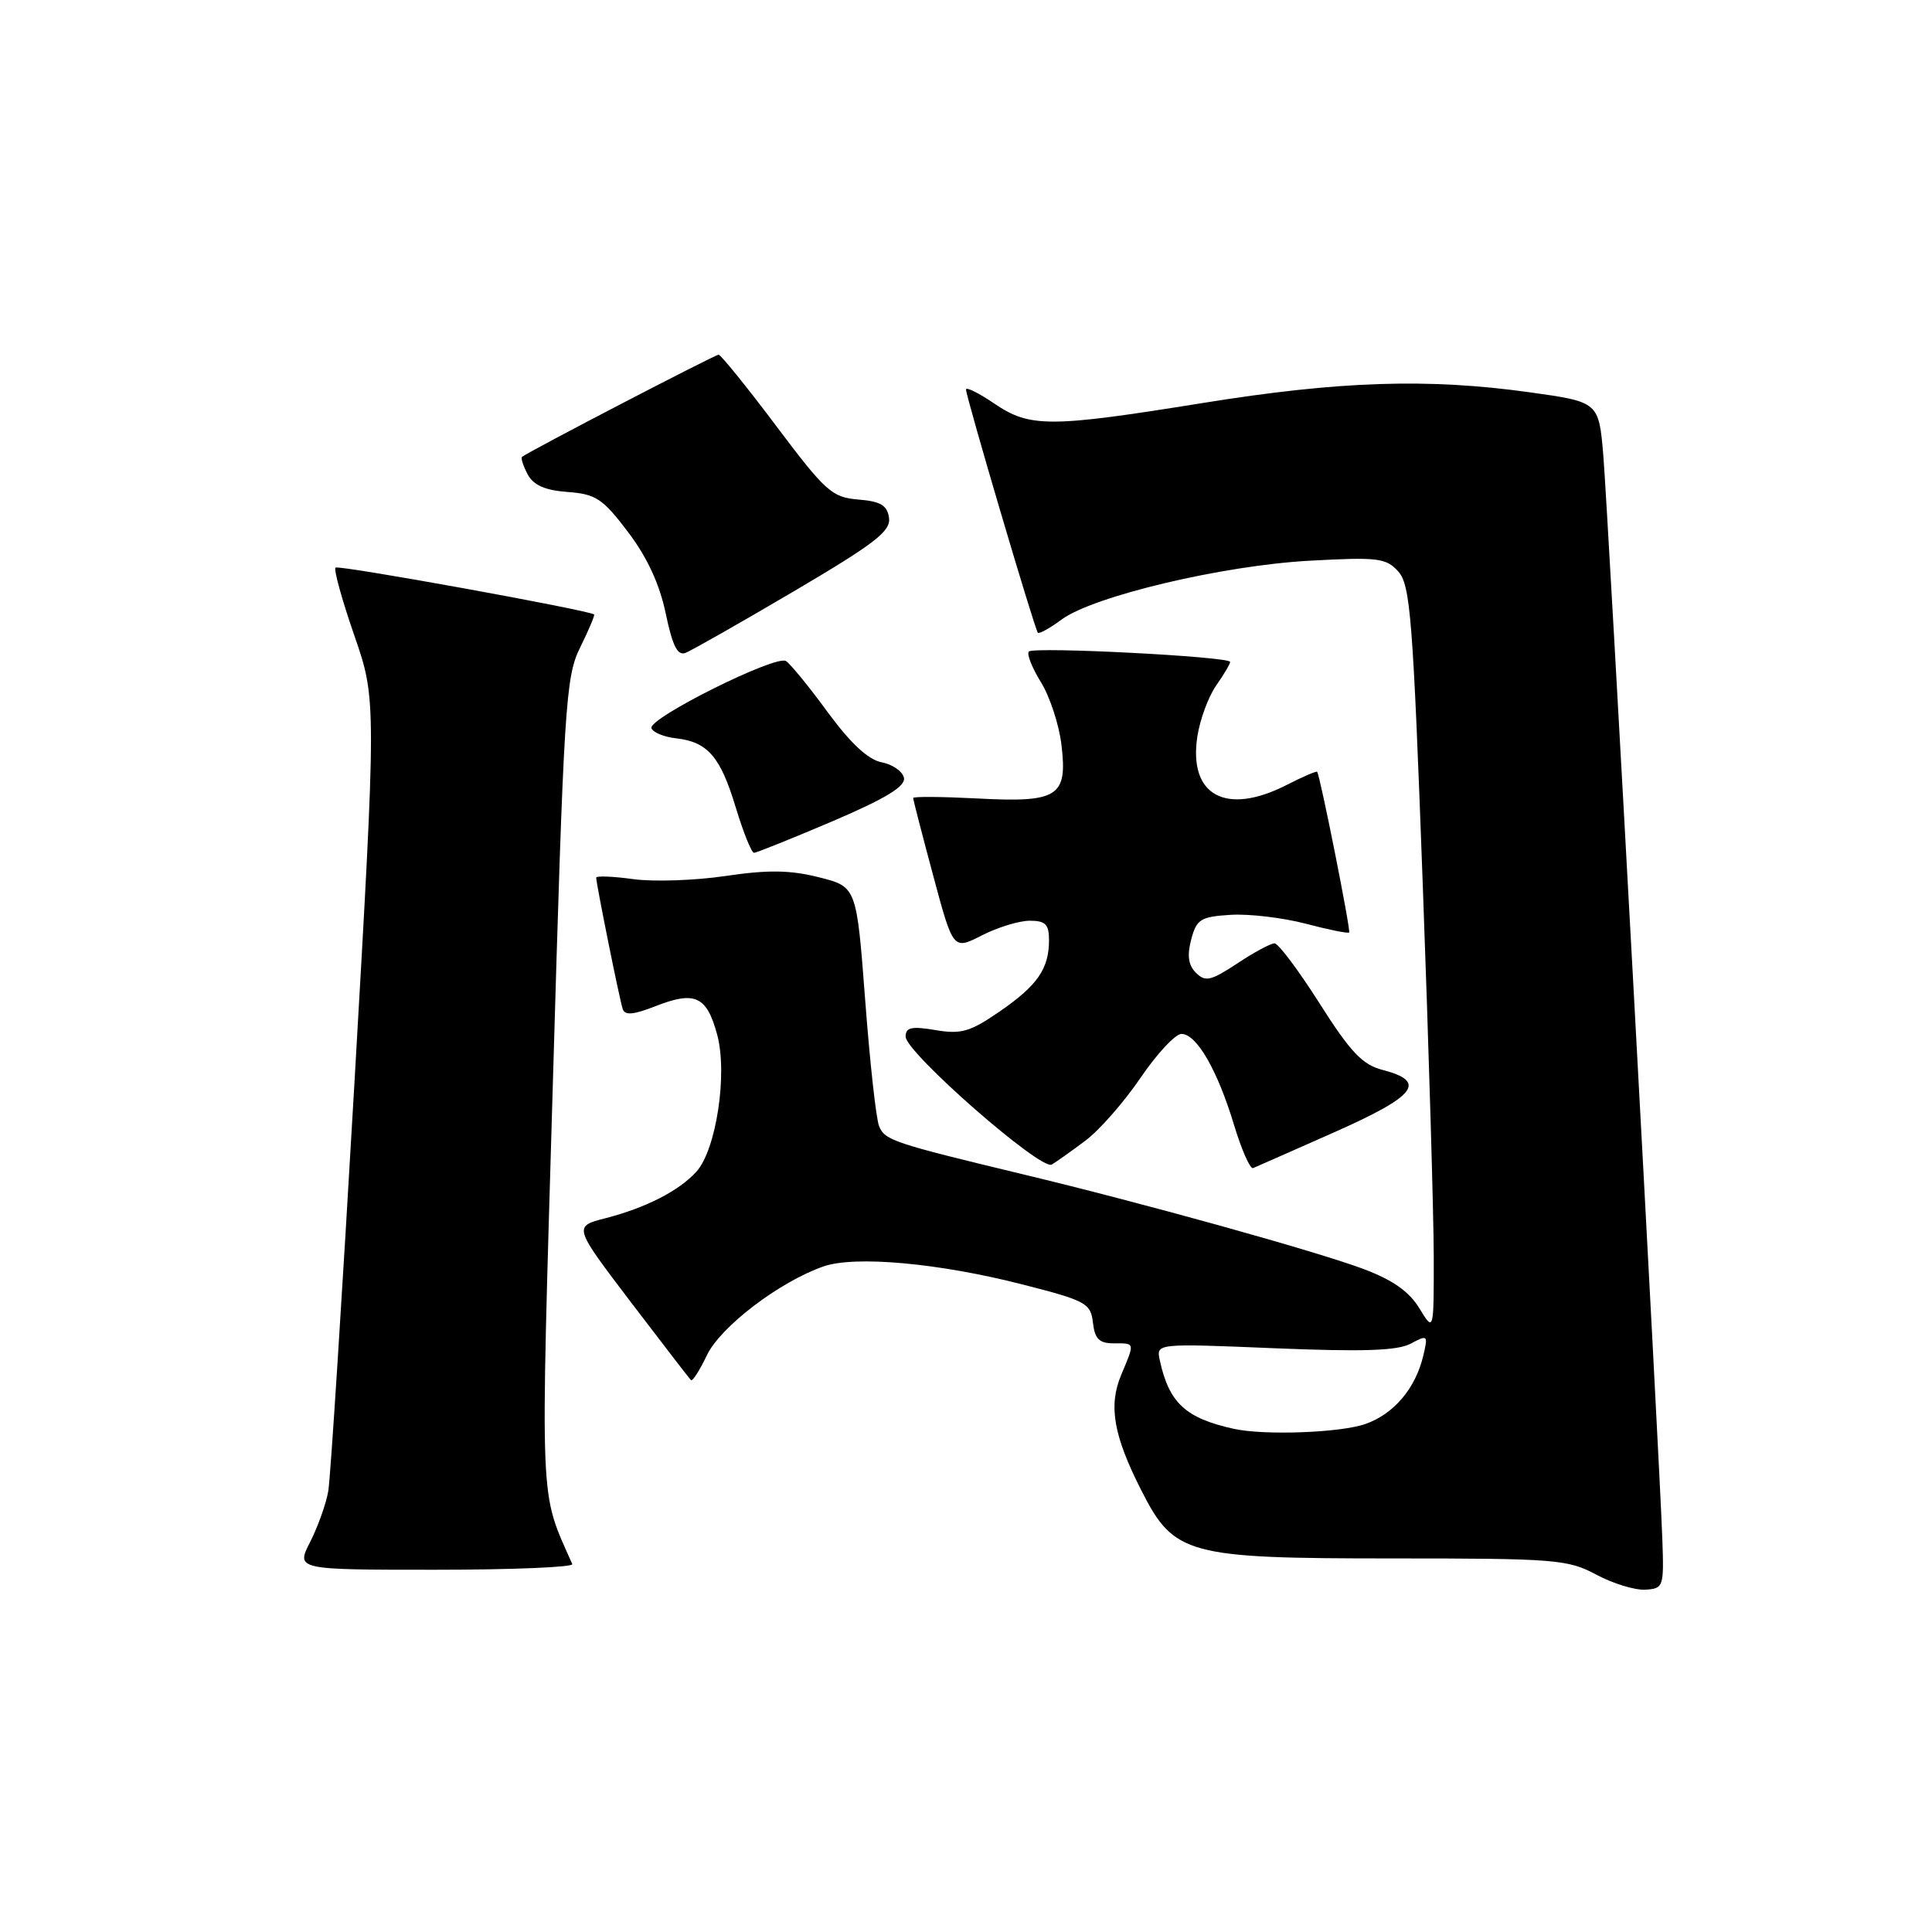 <?xml version="1.0" encoding="UTF-8" standalone="no"?>
<!DOCTYPE svg PUBLIC "-//W3C//DTD SVG 1.1//EN" "http://www.w3.org/Graphics/SVG/1.1/DTD/svg11.dtd" >
<svg xmlns="http://www.w3.org/2000/svg" xmlns:xlink="http://www.w3.org/1999/xlink" version="1.1" viewBox="0 0 256 256">
 <g >
 <path fill="currentColor"
d=" M 220.27 204.00 C 219.88 192.87 213.07 67.89 212.45 60.38 C 211.85 53.26 211.85 53.26 202.68 51.98 C 189.21 50.10 177.49 50.48 159.37 53.40 C 139.07 56.67 136.46 56.68 131.73 53.46 C 129.68 52.07 128.00 51.24 128.00 51.61 C 128.00 52.56 137.11 83.42 137.52 83.84 C 137.70 84.02 139.12 83.24 140.67 82.09 C 144.88 78.99 161.99 74.93 173.50 74.30 C 182.61 73.80 183.66 73.93 185.29 75.74 C 186.88 77.52 187.23 81.98 188.52 117.12 C 189.32 138.78 189.97 161.00 189.98 166.50 C 189.99 176.50 189.99 176.50 188.07 173.35 C 186.72 171.13 184.52 169.59 180.65 168.14 C 174.33 165.78 151.59 159.45 135.50 155.59 C 118.38 151.47 117.25 151.09 116.49 149.24 C 116.09 148.28 115.26 140.75 114.64 132.50 C 113.50 117.50 113.50 117.50 108.50 116.24 C 104.67 115.28 101.78 115.24 96.16 116.07 C 92.13 116.67 86.61 116.86 83.91 116.49 C 81.21 116.12 79.00 116.03 79.00 116.30 C 79.00 117.09 82.08 132.39 82.51 133.69 C 82.79 134.57 83.92 134.48 86.89 133.31 C 92.09 131.27 93.65 131.99 95.03 137.10 C 96.43 142.30 94.90 152.35 92.28 155.25 C 89.98 157.79 85.56 160.05 80.23 161.42 C 75.97 162.51 75.97 162.51 83.57 172.51 C 87.76 178.00 91.34 182.67 91.55 182.87 C 91.75 183.08 92.70 181.60 93.66 179.59 C 95.47 175.79 103.27 169.85 109.11 167.81 C 113.30 166.35 124.40 167.36 135.50 170.20 C 143.91 172.35 144.52 172.68 144.82 175.25 C 145.06 177.41 145.65 178.00 147.57 178.00 C 150.43 178.00 150.39 177.82 148.56 182.19 C 146.85 186.28 147.55 190.25 151.25 197.52 C 155.58 206.04 157.29 206.50 184.50 206.50 C 206.10 206.50 207.74 206.63 211.50 208.64 C 213.70 209.82 216.62 210.72 218.00 210.64 C 220.42 210.50 220.49 210.29 220.27 204.00 Z  M 75.83 207.25 C 71.44 197.29 71.58 200.85 73.26 143.43 C 74.72 93.17 74.94 89.69 76.88 85.78 C 78.01 83.48 78.84 81.53 78.72 81.42 C 78.04 80.85 44.84 74.83 44.46 75.21 C 44.20 75.46 45.32 79.50 46.94 84.18 C 49.89 92.69 49.89 92.69 46.96 143.59 C 45.34 171.59 43.79 195.88 43.50 197.56 C 43.22 199.24 42.13 202.27 41.10 204.31 C 39.22 208.00 39.22 208.00 57.69 208.00 C 67.85 208.00 76.02 207.66 75.83 207.25 Z  M 143.84 151.13 C 145.68 149.75 148.96 146.01 151.13 142.81 C 153.30 139.62 155.74 137.00 156.55 137.00 C 158.55 137.00 161.31 141.77 163.51 149.04 C 164.51 152.35 165.65 154.93 166.04 154.78 C 166.42 154.62 171.30 152.47 176.87 150.00 C 187.67 145.20 189.13 143.31 183.20 141.77 C 180.53 141.08 178.95 139.42 174.85 132.96 C 172.07 128.58 169.39 125.00 168.88 125.00 C 168.37 125.00 166.14 126.20 163.93 127.67 C 160.44 129.97 159.71 130.14 158.47 128.90 C 157.46 127.89 157.28 126.61 157.84 124.49 C 158.55 121.80 159.08 121.47 163.07 121.22 C 165.51 121.07 169.97 121.60 173.00 122.39 C 176.02 123.19 178.62 123.71 178.77 123.56 C 179.01 123.32 174.94 102.85 174.53 102.27 C 174.44 102.14 172.61 102.92 170.47 104.02 C 162.42 108.12 157.45 105.40 158.66 97.56 C 159.01 95.32 160.12 92.31 161.14 90.85 C 162.16 89.39 163.00 87.97 163.00 87.71 C 163.00 87.00 137.00 85.66 136.33 86.33 C 136.02 86.64 136.74 88.46 137.92 90.38 C 139.11 92.29 140.34 96.05 140.65 98.71 C 141.47 105.57 140.22 106.37 129.50 105.80 C 124.82 105.56 121.00 105.53 121.00 105.74 C 121.00 105.96 122.19 110.58 123.65 116.01 C 126.30 125.89 126.30 125.89 130.11 123.94 C 132.21 122.87 135.06 122.00 136.46 122.00 C 138.52 122.00 139.00 122.48 139.00 124.57 C 139.00 128.37 137.47 130.58 132.44 134.04 C 128.55 136.72 127.35 137.07 123.95 136.49 C 120.78 135.96 120.00 136.13 120.00 137.36 C 120.00 139.45 137.93 155.15 139.36 154.31 C 139.99 153.94 142.00 152.51 143.84 151.13 Z  M 110.29 108.83 C 117.35 105.81 119.99 104.21 119.78 103.08 C 119.61 102.22 118.28 101.29 116.83 101.01 C 115.04 100.67 112.71 98.50 109.67 94.36 C 107.20 90.98 104.71 87.94 104.14 87.59 C 102.78 86.75 85.89 95.17 86.32 96.48 C 86.50 97.04 87.97 97.65 89.58 97.83 C 93.78 98.31 95.46 100.25 97.50 107.02 C 98.50 110.31 99.58 113.00 99.91 113.00 C 100.23 113.00 104.91 111.12 110.29 108.83 Z  M 105.19 78.35 C 115.93 72.02 118.05 70.39 117.80 68.62 C 117.57 66.96 116.69 66.43 113.72 66.19 C 110.24 65.90 109.39 65.14 102.85 56.44 C 98.95 51.25 95.51 47.00 95.22 47.00 C 94.72 47.00 69.93 59.89 69.17 60.54 C 68.99 60.70 69.33 61.74 69.92 62.86 C 70.70 64.30 72.22 64.97 75.22 65.19 C 78.96 65.47 79.86 66.06 83.22 70.50 C 85.76 73.85 87.40 77.40 88.21 81.28 C 89.11 85.59 89.77 86.92 90.84 86.51 C 91.63 86.20 98.09 82.53 105.19 78.35 Z  M 163.50 189.33 C 157.09 187.92 154.91 185.90 153.68 180.25 C 153.19 178.00 153.19 178.00 168.88 178.65 C 180.62 179.13 185.17 178.98 186.93 178.04 C 189.18 176.83 189.24 176.90 188.59 179.64 C 187.56 183.99 184.68 187.37 180.91 188.69 C 177.60 189.85 167.55 190.22 163.50 189.33 Z "/>
</g>
</svg>